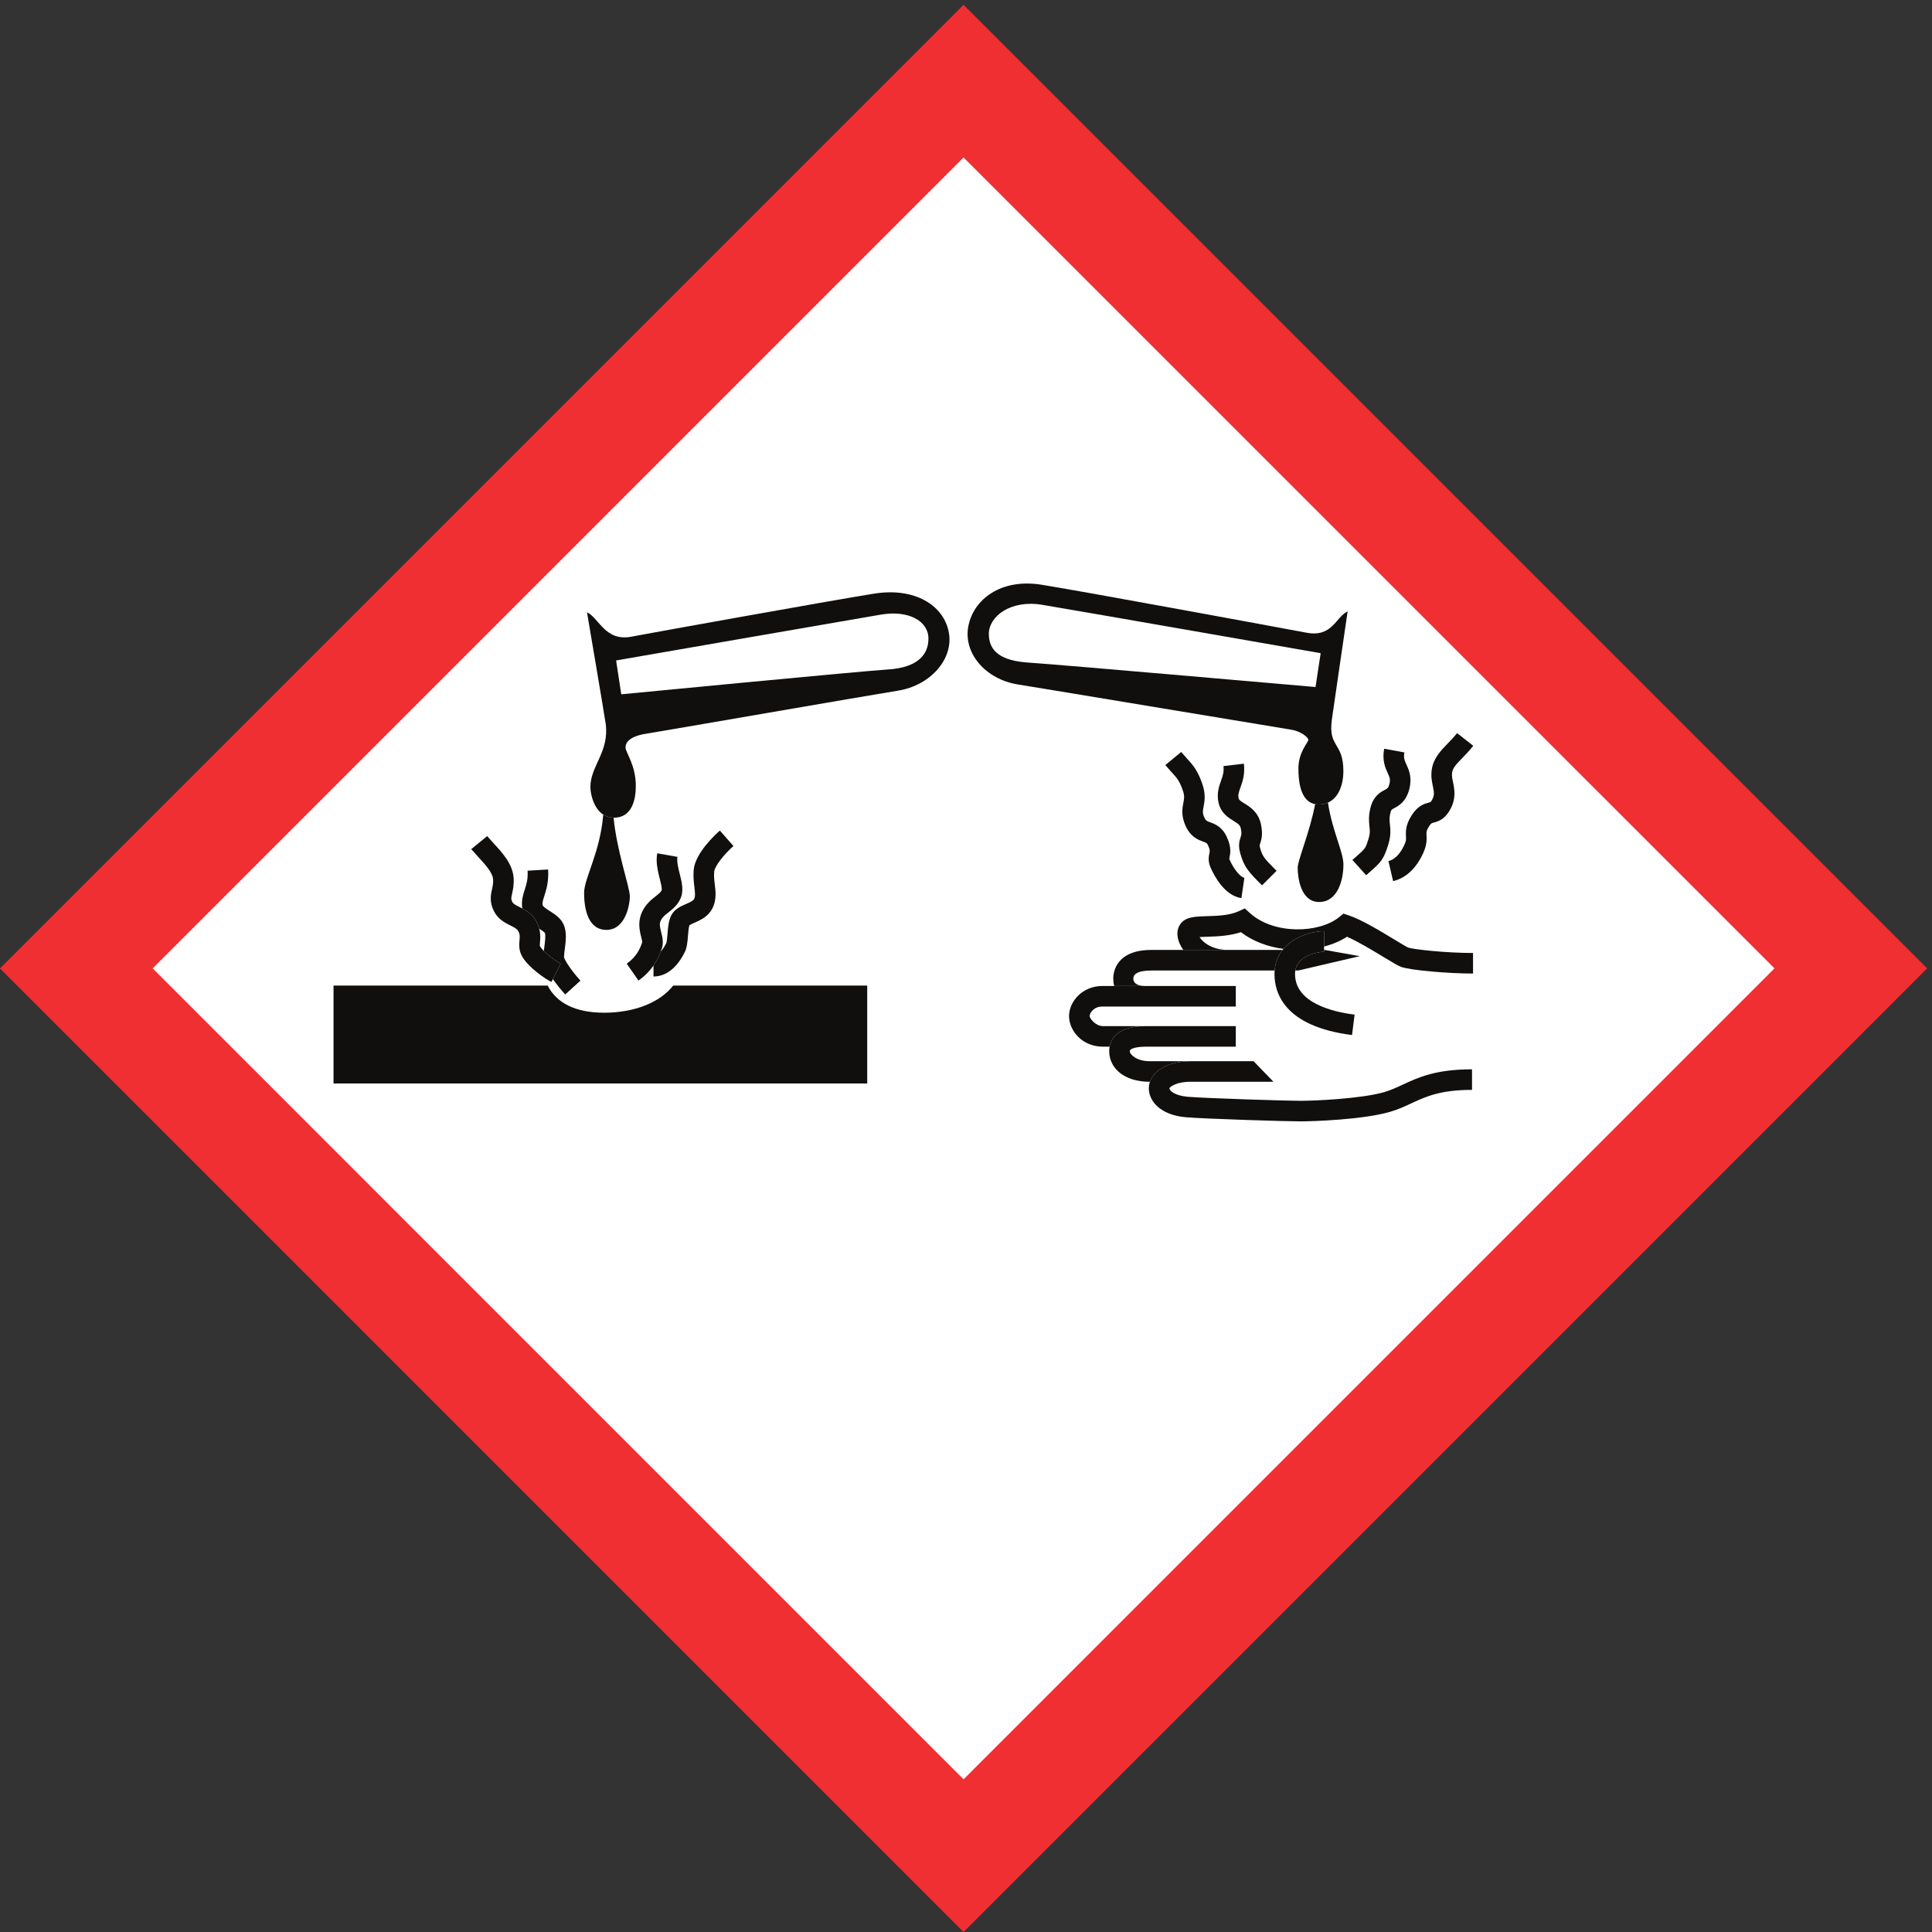 <?xml version="1.0" encoding="UTF-8" standalone="no"?>
<!-- Created with Inkscape (http://www.inkscape.org/) -->

<svg
   version="1.1"
   id="svg1"
   width="367.227"
   height="367.227"
   viewBox="0 0 367.227 367.227"
   sodipodi:docname="corrosion.eps"
   xmlns:inkscape="http://www.inkscape.org/namespaces/inkscape"
   xmlns:sodipodi="http://sodipodi.sourceforge.net/DTD/sodipodi-0.dtd"
   xmlns="http://www.w3.org/2000/svg"
   xmlns:svg="http://www.w3.org/2000/svg">
  <rect x="0" y="0" width="367.227" height="367.227" fill="#333333" stroke="none"/>
  <defs
     id="defs1" />
  <sodipodi:namedview
     id="namedview1"
     pagecolor="#ffffff"
     bordercolor="#000000"
     borderopacity="0.25"
     inkscape:showpageshadow="2"
     inkscape:pageopacity="0.0"
     inkscape:pagecheckerboard="0"
     inkscape:deskcolor="#d1d1d1">
    <inkscape:page
       x="0"
       y="0"
       inkscape:label="1"
       id="page1"
       width="367.227"
       height="367.227"
       margin="0"
       bleed="0" />
  </sodipodi:namedview>
  <g
     id="g1"
     inkscape:groupmode="layer"
     inkscape:label="1">
    <g
       id="group-R5">
      <path
         id="path2"
         d="M 2568.95,1377.25 1369.18,177.469 169.41,1377.25 1369.18,2577.01 2568.95,1377.25"
         style="fill:#ffffff;fill-opacity:1;fill-rule:nonzero;stroke:none"
         transform="matrix(0.133,0,0,-0.133,0,367.227)" />
      <path
         id="path3"
         d="m 863.516,1313.78 c -42.559,0 -68.504,14.74 -80.782,38.77 H 476.672 v -139.89 h 762.708 v 139.89 H 962.07 c -18.867,-24.18 -55.625,-38.77 -98.554,-38.77"
         style="fill:#100f0d;fill-opacity:1;fill-rule:nonzero;stroke:none"
         transform="matrix(0.133,0,0,-0.133,0,367.227)" />
      <path
         id="path4"
         d="m 933.926,1365.57 c 12.441,0 30.293,6.01 44.66,34.74 3.269,6.56 3.934,14.9 4.656,23.74 0.379,4.61 1.004,12.01 2.071,14.81 1.367,0.94 4.542,2.35 6.796,3.33 8.461,3.7 20.041,8.76 26.131,20.94 3.39,6.81 4.4,13.53 4.41,19.96 0,4.81 -0.57,9.46 -1.11,13.86 -0.54,4.6 -1.07,9.04 -1.07,13.66 0,1.56 0.06,3.14 0.2,4.76 0.69,8.03 14.79,25.45 27.52,36.67 l -19.39,22.07 c -5.88,-5.15 -35.323,-32.16 -37.413,-56.19 -0.821,-9.45 0.144,-17.44 0.984,-24.49 1.02,-8.4 1.484,-13.34 -0.43,-17.17 -1.328,-2.65 -6.785,-5.03 -11.609,-7.16 -7.48,-3.26 -15.969,-6.96 -20.652,-15.55 -4.153,-7.62 -4.953,-17.54 -5.727,-27.13 -0.367,-4.42 -0.894,-11.09 -1.719,-13.08 -2.507,-5.02 -5.183,-9.05 -7.871,-12.1 -1.843,-5.07 -5.008,-12.3 -10.425,-20.08 l -0.012,-15.59"
         style="fill:#100f0d;fill-opacity:1;fill-rule:nonzero;stroke:none"
         transform="matrix(0.133,0,0,-0.133,0,367.227)" />
      <path
         id="path5"
         d="m 895.664,1383.88 16.797,-24.11 c 9.609,6.69 16.492,14.26 21.477,21.39 5.417,7.78 8.582,15.01 10.425,20.08 0.696,1.9 1.235,3.52 1.614,4.71 2.644,8.22 0.695,16 -1.028,22.88 -1.804,7.19 -2.808,11.82 -0.847,16.2 2.285,5.13 6.191,8.18 11.101,12.06 5.637,4.43 12.629,9.93 17.016,19.15 5.418,11.43 2.246,23.99 -0.824,36.13 -2.149,8.53 -4.383,17.38 -3.18,24.12 l -28.938,5.13 c -0.566,-3.14 -0.793,-6.26 -0.793,-9.32 0,-9.58 2.309,-18.78 4.414,-27.12 1.204,-4.71 2.915,-11.49 2.915,-14.92 -0.012,-0.62 -0.071,-1.13 -0.2,-1.51 -1.304,-2.76 -3.965,-4.95 -8.562,-8.55 -6.465,-5.09 -14.5,-11.41 -19.766,-23.14 -2.707,-6.03 -3.64,-11.87 -3.64,-17.26 0,-7.03 1.582,-13.27 2.793,-18.13 0.574,-2.29 1.433,-5.68 1.433,-7.04 -3.016,-9.28 -8.301,-21.06 -22.207,-30.75"
         style="fill:#100f0d;fill-opacity:1;fill-rule:nonzero;stroke:none"
         transform="matrix(0.133,0,0,-0.133,0,367.227)" />
      <path
         id="path6"
         d="m 766.641,1444.08 c 1.953,-3.62 3.203,-7.03 4.05,-10.26 2.922,-1.87 7.2,-4.67 8.032,-6.06 1.316,-3.46 0.066,-13.14 -0.743,-19.56 -0.277,-2.1 -0.539,-4.15 -0.753,-6.14 7.003,-6.99 18.027,-15.09 23.972,-18.07 l -11.07,-22.15 c 5.469,-7.82 11.863,-15.61 17.652,-21.98 l 21.75,19.77 c -12.519,13.78 -21.308,27.16 -23.41,33.06 -0.027,0.26 -0.058,0.54 -0.058,0.91 0,2.57 0.617,7.47 1.066,10.87 0.742,5.77 1.531,11.93 1.531,18.02 -0.008,5.51 -0.652,10.96 -2.586,15.98 -3.886,10.11 -12.91,15.87 -20.183,20.51 -4.282,2.73 -10.161,6.48 -10.453,8.83 -0.067,0.61 -0.106,1.2 -0.106,1.78 0,2.96 0.918,5.98 2.566,11.09 2.415,7.46 5.61,17.34 5.61,31.73 0,1.97 -0.063,3.98 -0.188,6.08 l -29.328,-1.75 c 0.727,-12.24 -1.597,-19.42 -4.058,-27.03 -2.305,-7.17 -4.934,-15.29 -3.664,-25.53 0.078,-0.51 0.168,-0.97 0.253,-1.44 6.836,-3.62 14.766,-8.77 20.118,-18.66"
         style="fill:#100f0d;fill-opacity:1;fill-rule:nonzero;stroke:none"
         transform="matrix(0.133,0,0,-0.133,0,367.227)" />
      <path
         id="path7"
         d="m 704.648,1505 c 0.497,-5.73 -0.41,-9.83 -1.457,-14.55 -1.773,-8.05 -4.003,-18.08 2.637,-31.36 5.918,-11.82 16.106,-16.89 23.535,-20.59 6.008,-2.99 9.504,-4.85 11.438,-8.4 2.39,-4.42 2.121,-7.51 1.672,-12.58 -0.559,-6.22 -1.321,-14.72 4.09,-23.92 8.82,-14.99 31.75,-31.02 41.503,-35.89 l 2.063,4.13 11.07,22.15 c -5.945,2.98 -16.969,11.08 -23.972,18.07 -2.332,2.36 -4.219,4.58 -5.325,6.43 -0.523,0.91 -0.554,1.98 -0.156,6.4 0.422,4.76 0.949,11.26 -1.055,18.93 -0.847,3.23 -2.097,6.64 -4.05,10.26 -5.352,9.89 -13.282,15.04 -20.118,18.66 -1.418,0.73 -2.8,1.44 -4.082,2.09 -6.257,3.1 -8.945,4.64 -10.332,7.42 -1.906,3.81 -1.671,5.32 -0.222,11.85 1.238,5.56 2.937,13.21 2.058,23.41 -1.679,19.41 -16.699,35.66 -28.777,48.71 l -8.918,9.99 -22.742,-18.61 10.078,-11.32 c 9.031,-9.78 20.262,-21.93 21.062,-31.28"
         style="fill:#100f0d;fill-opacity:1;fill-rule:nonzero;stroke:none"
         transform="matrix(0.133,0,0,-0.133,0,367.227)" />
      <path
         id="path8"
         d="m 834.758,1485.06 c 0,-22.56 5.445,-52.9 31.89,-52.9 26.465,0 33.469,34.22 33.469,48.24 0,12.36 -18.777,64.72 -23.191,112.14 -5.84,0.09 -10.735,1.76 -14.836,4.41 -4.094,-53.17 -27.332,-91.29 -27.332,-111.89"
         style="fill:#100f0d;fill-opacity:1;fill-rule:nonzero;stroke:none"
         transform="matrix(0.133,0,0,-0.133,0,367.227)" />
      <path
         id="path9"
         d="m 1269.32,1804.36 c -39.19,-2.47 -381.461,-35.52 -381.461,-35.52 l -7.351,48.37 c 0,0 338.592,58.79 378.402,65.53 39.79,6.72 67.96,-9.2 67.96,-34.31 0,-25.11 -18.37,-41.62 -57.55,-44.07 z m -19.91,108.38 c -57.85,-9.2 -321.644,-56.66 -347.164,-61.55 -37.527,-7.18 -46.199,26.93 -63.359,34.9 0,0 25.312,-148.62 26.765,-159.64 5.278,-39.7 -21.882,-60.18 -21.882,-89.87 0,-10.75 4.687,-30.74 18.32,-39.63 4.101,-2.65 8.996,-4.32 14.836,-4.41 0.176,0 0.34,-0.05 0.523,-0.05 25.715,0.01 31.223,25.72 31.223,45.32 0,30.32 -14.688,47.75 -14.688,55.1 0,7.35 6.121,15.92 29.383,19.6 23.274,3.66 314.113,54.19 360.033,61.54 45.93,7.34 79.9,44.99 72.55,83.58 -7.35,38.56 -48.67,64.28 -106.54,55.11"
         style="fill:#100f0d;fill-opacity:1;fill-rule:nonzero;stroke:none"
         transform="matrix(0.133,0,0,-0.133,0,367.227)" />
      <path
         id="path10"
         d="m 1879.54,1611.85 c -7.92,-40.87 -24.95,-80.09 -24.95,-90.84 0,-14.01 4.17,-48.99 30.62,-48.99 26.46,0 34.73,31.09 34.73,53.66 0.01,17.85 -15.6,46.68 -22.15,88.35 -3.83,-1.69 -8.21,-2.66 -13.22,-2.66 -1.79,0 -3.46,0.19 -5.03,0.48"
         style="fill:#100f0d;fill-opacity:1;fill-rule:nonzero;stroke:none"
         transform="matrix(0.133,0,0,-0.133,0,367.227)" />
      <path
         id="path11"
         d="m 1489.12,1896.81 c 39.84,-6.54 398.3,-69.19 398.3,-69.19 l -7.34,-48.37 c 0,0 -370.75,32.44 -409.93,34.9 -39.19,2.44 -56.96,15.91 -56.96,41.02 0,25.12 31.23,48.99 75.93,41.64 z m -34.55,-113.88 c 45.92,-7.34 367.78,-60.98 391.05,-64.69 13.3,-2.11 24.17,-10.86 24.17,-14.49 0,-3.61 -14.19,-17.2 -14.19,-41.06 0,-18.23 2.84,-46.91 23.94,-50.84 1.57,-0.29 3.24,-0.48 5.03,-0.48 5.01,0 9.39,0.97 13.22,2.66 15.85,7.02 22.11,26.74 22.1,44.73 0.01,41.97 -21.82,33.72 -16.55,73.43 1.46,11.04 22.63,155.13 22.63,155.13 -17.15,-7.97 -21.71,-37.58 -59.22,-30.37 -25.53,4.86 -320.65,59.34 -378.51,68.53 -57.87,9.19 -97.04,-20.92 -104.38,-59.49 -7.35,-38.56 24.79,-75.7 70.71,-83.06"
         style="fill:#100f0d;fill-opacity:1;fill-rule:nonzero;stroke:none"
         transform="matrix(0.133,0,0,-0.133,0,367.227)" />
      <path
         id="path12"
         d="m 2009.35,1565.98 c 0.21,-4.13 0.33,-6.41 -1.97,-11.51 -4.25,-9.47 -11.74,-21.32 -23.1,-23.98 l 6.68,-28.62 c 12.72,2.98 30.56,12.42 43.22,40.54 5.2,11.56 4.8,19.35 4.51,25.04 -0.21,4.6 -0.32,6.52 3.6,12.68 2.77,4.35 3.55,4.55 6.87,5.43 7.55,1.98 16.21,5.25 23.65,19.11 8.5,15.83 5.76,29.02 3.75,38.64 -1.08,5.28 -1.95,9.44 -1.28,13.74 1.05,6.57 5.69,11.62 14.5,20.68 4.8,4.94 10.23,10.53 15.72,17.52 l -23.1,18.16 c -4.54,-5.76 -9.2,-10.56 -13.7,-15.19 -9.78,-10.06 -19.9,-20.49 -22.43,-36.59 -1.53,-9.61 0.17,-17.76 1.52,-24.29 1.77,-8.57 2.42,-12.61 -0.88,-18.77 -2.01,-3.74 -2.07,-3.75 -5.19,-4.57 -7.39,-1.94 -16,-5.1 -24.26,-18.15 -8.22,-12.96 -8.52,-21.52 -8.11,-29.87"
         style="fill:#100f0d;fill-opacity:1;fill-rule:nonzero;stroke:none"
         transform="matrix(0.133,0,0,-0.133,0,367.227)" />
      <path
         id="path13"
         d="m 1959.04,1516.11 c 14.09,12.39 18.45,16.88 24.87,37.51 4.19,13.43 3.23,22.31 2.46,29.44 -0.62,5.66 -1.06,9.75 0.9,17.05 0.99,3.73 1.32,3.91 5.44,6.12 6.26,3.35 16.75,8.97 21.41,27.21 4.26,16.73 -0.57,27.25 -4.09,34.92 -2.74,5.98 -4.4,9.6 -2.97,17.43 l -28.92,5.27 c -3.08,-16.95 1.69,-27.35 5.18,-34.95 2.74,-6 4.01,-8.76 2.31,-15.41 -1.45,-5.7 -2.48,-6.25 -6.79,-8.57 -5.87,-3.13 -15.7,-8.4 -19.97,-24.44 -3.36,-12.58 -2.44,-21.01 -1.73,-27.78 0.65,-5.98 1.08,-9.94 -1.29,-17.55 -4.26,-13.67 -4.7,-14.06 -16.21,-24.16 l -6.86,-6.08 19.66,-21.85 6.6,5.84"
         style="fill:#100f0d;fill-opacity:1;fill-rule:nonzero;stroke:none"
         transform="matrix(0.133,0,0,-0.133,0,367.227)" />
      <path
         id="path14"
         d="m 1741.49,1613.85 c 3.32,-14.73 13.82,-21.21 21.48,-25.94 6.98,-4.3 9.32,-6.1 10.3,-10.7 1.52,-7.21 0.85,-9.24 -0.18,-12.33 -2.06,-6.14 -3.65,-12.56 -0.48,-23.65 5.52,-19.32 11.41,-25.85 31.01,-45.44 l 20.77,20.78 c -18.54,18.56 -20.09,20.71 -23.53,32.74 -0.91,3.22 -0.84,3.46 0.09,6.23 2.16,6.42 4.02,13.9 1.07,27.79 -3.68,17.28 -15.66,24.67 -23.61,29.58 -6.01,3.71 -7.71,5.05 -8.24,7.38 -1.05,4.67 0.09,8.25 2.56,15.26 3.01,8.48 6.75,19.05 4.97,34.15 l -29.19,-3.44 c 0.97,-8.31 -0.99,-13.88 -3.48,-20.92 -2.89,-8.17 -6.49,-18.36 -3.54,-31.49"
         style="fill:#100f0d;fill-opacity:1;fill-rule:nonzero;stroke:none"
         transform="matrix(0.133,0,0,-0.133,0,367.227)" />
      <path
         id="path15"
         d="m 1721.66,1621.83 c -0.01,5.22 -0.8,11.35 -3.26,18.6 -6.82,20.03 -13.9,27.76 -22.09,36.68 l -8.23,9.34 -22.64,-18.75 9.21,-10.46 c 7.38,-8.05 11.09,-12.08 15.92,-26.25 2.53,-7.47 1.78,-11.38 0.62,-17.29 -1.45,-7.57 -3.46,-17.95 3.05,-32.59 7.17,-16.16 17.96,-20.12 25.1,-22.76 4.74,-1.74 5.61,-2.06 7.26,-5.63 2.83,-6.12 2.46,-7.87 1.8,-11.06 -0.88,-4.2 -2.36,-11.24 1.71,-20.49 5.25,-11.94 20.05,-40.08 44.03,-43.61 l 4.28,29.07 c -5.88,0.88 -15.29,12.46 -21.41,26.38 l -0.24,0.66 0.39,1.97 c 0.61,2.93 1.13,6 1.13,9.51 0,5.31 -1.18,11.63 -5.03,19.93 -6.77,14.59 -17,18.36 -23.78,20.85 -5.06,1.87 -6.25,2.31 -8.4,7.12 -1.46,3.3 -1.98,5.61 -1.98,8.01 0,2.08 0.41,4.22 0.96,7.07 0.72,3.77 1.59,8.24 1.6,13.7"
         style="fill:#100f0d;fill-opacity:1;fill-rule:nonzero;stroke:none"
         transform="matrix(0.133,0,0,-0.133,0,367.227)" />
      <path
         id="path16"
         d="m 1913.73,1450.33 c -28.83,-23.29 -93.33,-25.11 -127.54,5.98 l -7.21,6.56 -8.85,-4.1 c -13.12,-6.06 -30.6,-6.57 -44.65,-6.98 -17.86,-0.51 -31.96,-0.92 -39.21,-12.2 -5.25,-8.17 -4.77,-19.32 1.39,-30.59 1,-1.82 2.17,-3.66 3.49,-5.48 h 64.1 c -23.84,0 -36.33,11.26 -40.98,18.35 3.73,0.28 8.23,0.44 12.05,0.54 14.09,0.41 31.02,1.2 47.12,6.49 17.52,-13.36 38.9,-21.02 60.74,-23.91 15.81,18.59 42.54,25.38 58.11,25.39 v -22.01 c 12.16,3.19 23.35,7.9 32.75,13.98 15.6,-6.73 37.52,-20.01 52.72,-29.25 13.24,-8.03 19.8,-11.97 24.14,-13.64 13.33,-5.12 68.87,-9.69 103.29,-9.69 v 29.38 c -38.86,0 -85.42,5.14 -92.77,7.76 -2.34,0.95 -11.8,6.7 -19.41,11.31 -19.78,12.01 -46.88,28.46 -65.4,34.64 l -7.63,2.54 -6.25,-5.07"
         style="fill:#100f0d;fill-opacity:1;fill-rule:nonzero;stroke:none"
         transform="matrix(0.133,0,0,-0.133,0,367.227)" />
      <path
         id="path17"
         d="m 1755.25,1403.52 h -109.62 c -49.38,0 -54.62,-30.25 -54.62,-40.83 0,-2.94 0.35,-6.7 1.34,-10.72 h 44.56 c -13.08,0 -17.25,5.12 -17.25,10.61 0,5.49 5.01,11.54 25.97,11.54 h 175.99 c 0.95,11.96 5.2,21.64 11.33,29.4 h -77.7"
         style="fill:#100f0d;fill-opacity:1;fill-rule:nonzero;stroke:none"
         transform="matrix(0.133,0,0,-0.133,0,367.227)" />
      <path
         id="path18"
         d="m 1851.23,1374.12 h 4.22 l 87.84,20.52 -50.1,8.88 h -0.9 v -2.54 c -0.4,0.01 -36.77,-1.66 -41.06,-26.86"
         style="fill:#100f0d;fill-opacity:1;fill-rule:nonzero;stroke:none"
         transform="matrix(0.133,0,0,-0.133,0,367.227)" />
      <path
         id="path19"
         d="m 1575.21,1351.97 c -28.33,0 -47.38,-22.23 -47.38,-43.01 0,-19.81 17.61,-43.74 48.83,-43.73 h 9.13 c 2.11,11.3 11.09,27.34 44.59,29.19 v 0.19 h -53.72 c -11.01,0 -19.18,10.8 -19.43,14.39 0,3.82 5.35,13.58 17.98,13.58 h 190.93 v 29.39 h -129.23 -44.56 -17.14"
         style="fill:#100f0d;fill-opacity:1;fill-rule:nonzero;stroke:none"
         transform="matrix(0.133,0,0,-0.133,0,367.227)" />
      <path
         id="path20"
         d="m 1585.79,1265.23 c -0.45,-2.4 -0.59,-4.58 -0.59,-6.37 0,-24.11 21.22,-43.73 57.52,-43.73 h 0.68 c 5.53,16.3 25.58,27.77 52.32,29.21 v 0.17 h -53 c -18.21,0 -28.14,9.49 -28.14,14.35 0,4.18 11.24,6.37 22.33,6.37 h 129.23 v 29.38 l -129.23,0.01 c -2.27,0 -4.44,-0.09 -6.53,-0.2 -33.5,-1.85 -42.48,-17.89 -44.59,-29.19"
         style="fill:#100f0d;fill-opacity:1;fill-rule:nonzero;stroke:none"
         transform="matrix(0.133,0,0,-0.133,0,367.227)" />
      <path
         id="path21"
         d="m 1643.4,1215.13 c -1,-2.95 -1.57,-6.03 -1.57,-9.27 0,-18.44 16.51,-38.43 53.4,-41.5 26.72,-2.23 142,-5.86 163.12,-5.86 17.21,0 89.4,2.32 128.26,13.65 11.58,3.38 21.25,7.89 30.62,12.24 20.2,9.4 41.09,19.12 86.5,19.12 v 29.39 c -51.92,0 -76.88,-11.62 -98.91,-21.86 -8.74,-4.08 -17.01,-7.91 -26.43,-10.68 -32.64,-9.52 -99.42,-12.48 -120.04,-12.48 -19.5,0 -134.81,3.61 -160.68,5.76 -18.7,1.57 -26.46,8.73 -26.46,12.22 0.67,1.79 9.64,9.28 30.32,9.27 l 118.34,0.01 -28.32,29.39 -90.02,-0.02 c -1.97,0 -3.9,-0.06 -5.81,-0.17 -26.74,-1.44 -46.79,-12.91 -52.32,-29.21"
         style="fill:#100f0d;fill-opacity:1;fill-rule:nonzero;stroke:none"
         transform="matrix(0.133,0,0,-0.133,0,367.227)" />
      <path
         id="path22"
         d="m 1834.18,1404.99 c -0.41,-0.5 -0.83,-0.97 -1.23,-1.47 -6.13,-7.76 -10.38,-17.44 -11.33,-29.4 -0.14,-1.64 -0.21,-3.3 -0.21,-5.03 0,-27.33 14.39,-75.03 110.83,-87.2 l 3.68,29.16 c -31.78,4.02 -85.12,16.89 -85.12,58.04 0,1.77 0.15,3.44 0.43,5.03 4.29,25.2 40.66,26.87 41.06,26.86 v 2.54 4.85 22.01 c -15.57,-0.01 -42.3,-6.8 -58.11,-25.39"
         style="fill:#100f0d;fill-opacity:1;fill-rule:nonzero;stroke:none"
         transform="matrix(0.133,0,0,-0.133,0,367.227)" />
      <path
         id="path23"
         d="M 2535.97,1377.14 C 2440.55,1281.72 1472.5,313.641 1377.07,218.211 1281.66,313.641 313.629,1281.72 218.203,1377.14 313.629,1472.56 1281.66,2440.6 1377.07,2536.03 1472.49,2440.6 2440.55,1472.56 2535.97,1377.14 Z M 0,1377.14 1377.07,0 2754.18,1377.14 1377.07,2754.24 0,1377.14"
         style="fill:#ef2f32;fill-opacity:1;fill-rule:nonzero;stroke:none"
         transform="matrix(0.133,0,0,-0.133,0,367.227)" />
    </g>
  </g>
</svg>
